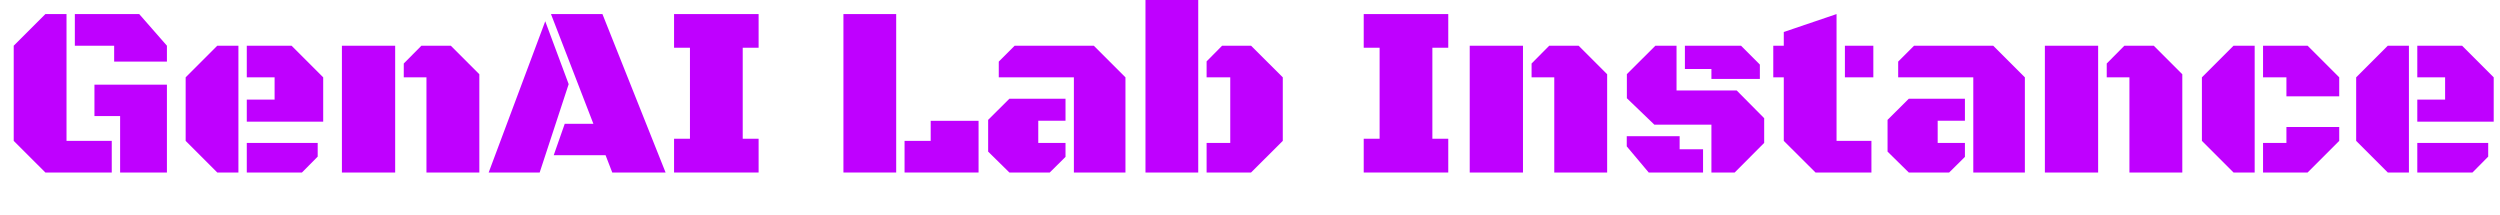 <?xml version="1.0" encoding="utf-8" standalone="no"?>
<!DOCTYPE svg PUBLIC "-//W3C//DTD SVG 1.1//EN"
  "http://www.w3.org/Graphics/SVG/1.1/DTD/svg11.dtd">
<svg xmlns:xlink="http://www.w3.org/1999/xlink" width="251.273pt" height="21.635pt" viewBox="0 0 251.273 21.635" xmlns="http://www.w3.org/2000/svg" version="1.1">
 <defs>
  <style type="text/css">*{stroke-linejoin: round; stroke-linecap: butt}</style>
 </defs>
 <g id="figure_1">
  <g id="patch_1">
   <path d="M 0 21.635 
L 251.273 21.635 
L 251.273 0 
L 0 0 
L 0 21.635 
z
" style="fill: none"/>
  </g>
  <g id="axes_1">
   <g id="text_1">
    <!-- GenAI Lab Instance -->
    <g style="fill: #bf00ff" transform="translate(0 17.339) scale(0.24 -0.24)">
     <defs>
      <path id="BlackOpsOne-Regular-47" d="M 1188 0 
L 359 828 
L 359 3319 
L 1188 4147 
L 1741 4147 
L 1741 828 
L 2925 828 
L 2925 0 
L 1188 0 
z
M 2988 2903 
L 2988 3319 
L 1959 3319 
L 1959 4147 
L 3644 4147 
L 4369 3319 
L 4369 2903 
L 2988 2903 
z
M 3144 0 
L 3144 1478 
L 2472 1478 
L 2472 2300 
L 4369 2300 
L 4369 0 
L 3144 0 
z
" transform="scale(0.016)"/>
      <path id="BlackOpsOne-Regular-65" d="M 1125 0 
L 297 828 
L 297 2491 
L 1125 3319 
L 1678 3319 
L 1678 0 
L 1125 0 
z
M 1897 1331 
L 1897 1909 
L 2625 1909 
L 2625 2491 
L 1897 2491 
L 1897 3319 
L 3069 3319 
L 3897 2491 
L 3897 1331 
L 1897 1331 
z
M 1897 0 
L 1897 775 
L 3753 775 
L 3753 416 
L 3341 0 
L 1897 0 
z
" transform="scale(0.016)"/>
      <path id="BlackOpsOne-Regular-6e" d="M 2538 0 
L 2538 2491 
L 1944 2491 
L 1944 2853 
L 2406 3319 
L 3175 3319 
L 3922 2572 
L 3922 0 
L 2538 0 
z
M 325 0 
L 325 3319 
L 1719 3319 
L 1719 0 
L 325 0 
z
" transform="scale(0.016)"/>
      <path id="BlackOpsOne-Regular-41" d="M 3263 0 
L 3088 453 
L 1731 453 
L 2019 1275 
L 2769 1275 
L 1659 4147 
L 3006 4147 
L 4659 0 
L 3263 0 
z
M 28 0 
L 1509 3959 
L 2122 2313 
L 1363 0 
L 28 0 
z
" transform="scale(0.016)"/>
      <path id="BlackOpsOne-Regular-49" d="M 303 0 
L 303 884 
L 719 884 
L 719 3266 
L 303 3266 
L 303 4147 
L 2516 4147 
L 2516 3266 
L 2100 3266 
L 2100 884 
L 2516 884 
L 2516 0 
L 303 0 
z
" transform="scale(0.016)"/>
      <path id="BlackOpsOne-Regular-20" transform="scale(0.016)"/>
      <path id="BlackOpsOne-Regular-4c" d="M 366 0 
L 366 4147 
L 1747 4147 
L 1747 0 
L 366 0 
z
M 1966 0 
L 1966 828 
L 2650 828 
L 2650 1353 
L 3903 1353 
L 3903 0 
L 1966 0 
z
" transform="scale(0.016)"/>
      <path id="BlackOpsOne-Regular-61" d="M 2513 0 
L 2513 2491 
L 547 2491 
L 547 2903 
L 963 3319 
L 3034 3319 
L 3863 2491 
L 3863 0 
L 2513 0 
z
M 825 0 
L 269 547 
L 269 1378 
L 825 1931 
L 2294 1931 
L 2294 1356 
L 1581 1356 
L 1581 775 
L 2294 775 
L 2294 409 
L 1881 0 
L 825 0 
z
" transform="scale(0.016)"/>
      <path id="BlackOpsOne-Regular-62" d="M 325 0 
L 325 4584 
L 1706 4584 
L 1706 0 
L 325 0 
z
M 1925 0 
L 1925 775 
L 2544 775 
L 2544 2491 
L 1925 2491 
L 1925 2909 
L 2331 3319 
L 3088 3319 
L 3919 2491 
L 3919 828 
L 3088 0 
L 1925 0 
z
" transform="scale(0.016)"/>
      <path id="BlackOpsOne-Regular-73" d="M 2513 0 
L 2513 1253 
L 1019 1253 
L 300 1944 
L 300 2575 
L 1047 3319 
L 1600 3319 
L 1600 2147 
L 3175 2147 
L 3894 1422 
L 3894 775 
L 3122 0 
L 2513 0 
z
M 2513 2450 
L 2513 2709 
L 1819 2709 
L 1819 3319 
L 3288 3319 
L 3781 2825 
L 3781 2450 
L 2513 2450 
z
M 872 0 
L 297 684 
L 297 950 
L 1681 950 
L 1681 609 
L 2294 609 
L 2294 0 
L 872 0 
z
" transform="scale(0.016)"/>
      <path id="BlackOpsOne-Regular-74" d="M 1225 0 
L 394 828 
L 394 2491 
L 119 2491 
L 119 3319 
L 394 3319 
L 394 3678 
L 1775 4147 
L 1775 828 
L 2688 828 
L 2688 0 
L 1225 0 
z
M 1994 2491 
L 1994 3319 
L 2738 3319 
L 2738 2491 
L 1994 2491 
z
" transform="scale(0.016)"/>
      <path id="BlackOpsOne-Regular-63" d="M 1125 0 
L 297 828 
L 297 2491 
L 1125 3319 
L 1678 3319 
L 1678 0 
L 1125 0 
z
M 2509 1994 
L 2509 2491 
L 1897 2491 
L 1897 3319 
L 3063 3319 
L 3891 2491 
L 3891 1994 
L 2509 1994 
z
M 1897 0 
L 1897 775 
L 2509 775 
L 2509 1191 
L 3891 1191 
L 3891 828 
L 3063 0 
L 1897 0 
z
" transform="scale(0.016)"/>
     </defs>
     <use xlink:href="#BlackOpsOne-Regular-47"/>
     <use xlink:href="#BlackOpsOne-Regular-65" x="72.998"/>
     <use xlink:href="#BlackOpsOne-Regular-6e" x="137.988"/>
     <use xlink:href="#BlackOpsOne-Regular-41" x="204.199"/>
     <use xlink:href="#BlackOpsOne-Regular-49" x="277.441"/>
     <use xlink:href="#BlackOpsOne-Regular-20" x="321.484"/>
     <use xlink:href="#BlackOpsOne-Regular-4c" x="347.363"/>
     <use xlink:href="#BlackOpsOne-Regular-61" x="409.521"/>
     <use xlink:href="#BlackOpsOne-Regular-62" x="474.512"/>
     <use xlink:href="#BlackOpsOne-Regular-20" x="540.381"/>
     <use xlink:href="#BlackOpsOne-Regular-49" x="566.26"/>
     <use xlink:href="#BlackOpsOne-Regular-6e" x="610.303"/>
     <use xlink:href="#BlackOpsOne-Regular-73" x="676.514"/>
     <use xlink:href="#BlackOpsOne-Regular-74" x="740.723"/>
     <use xlink:href="#BlackOpsOne-Regular-61" x="786.182"/>
     <use xlink:href="#BlackOpsOne-Regular-6e" x="851.172"/>
     <use xlink:href="#BlackOpsOne-Regular-63" x="917.383"/>
     <use xlink:href="#BlackOpsOne-Regular-65" x="981.982"/>
    </g>
   </g>
  </g>
 </g>
</svg>

